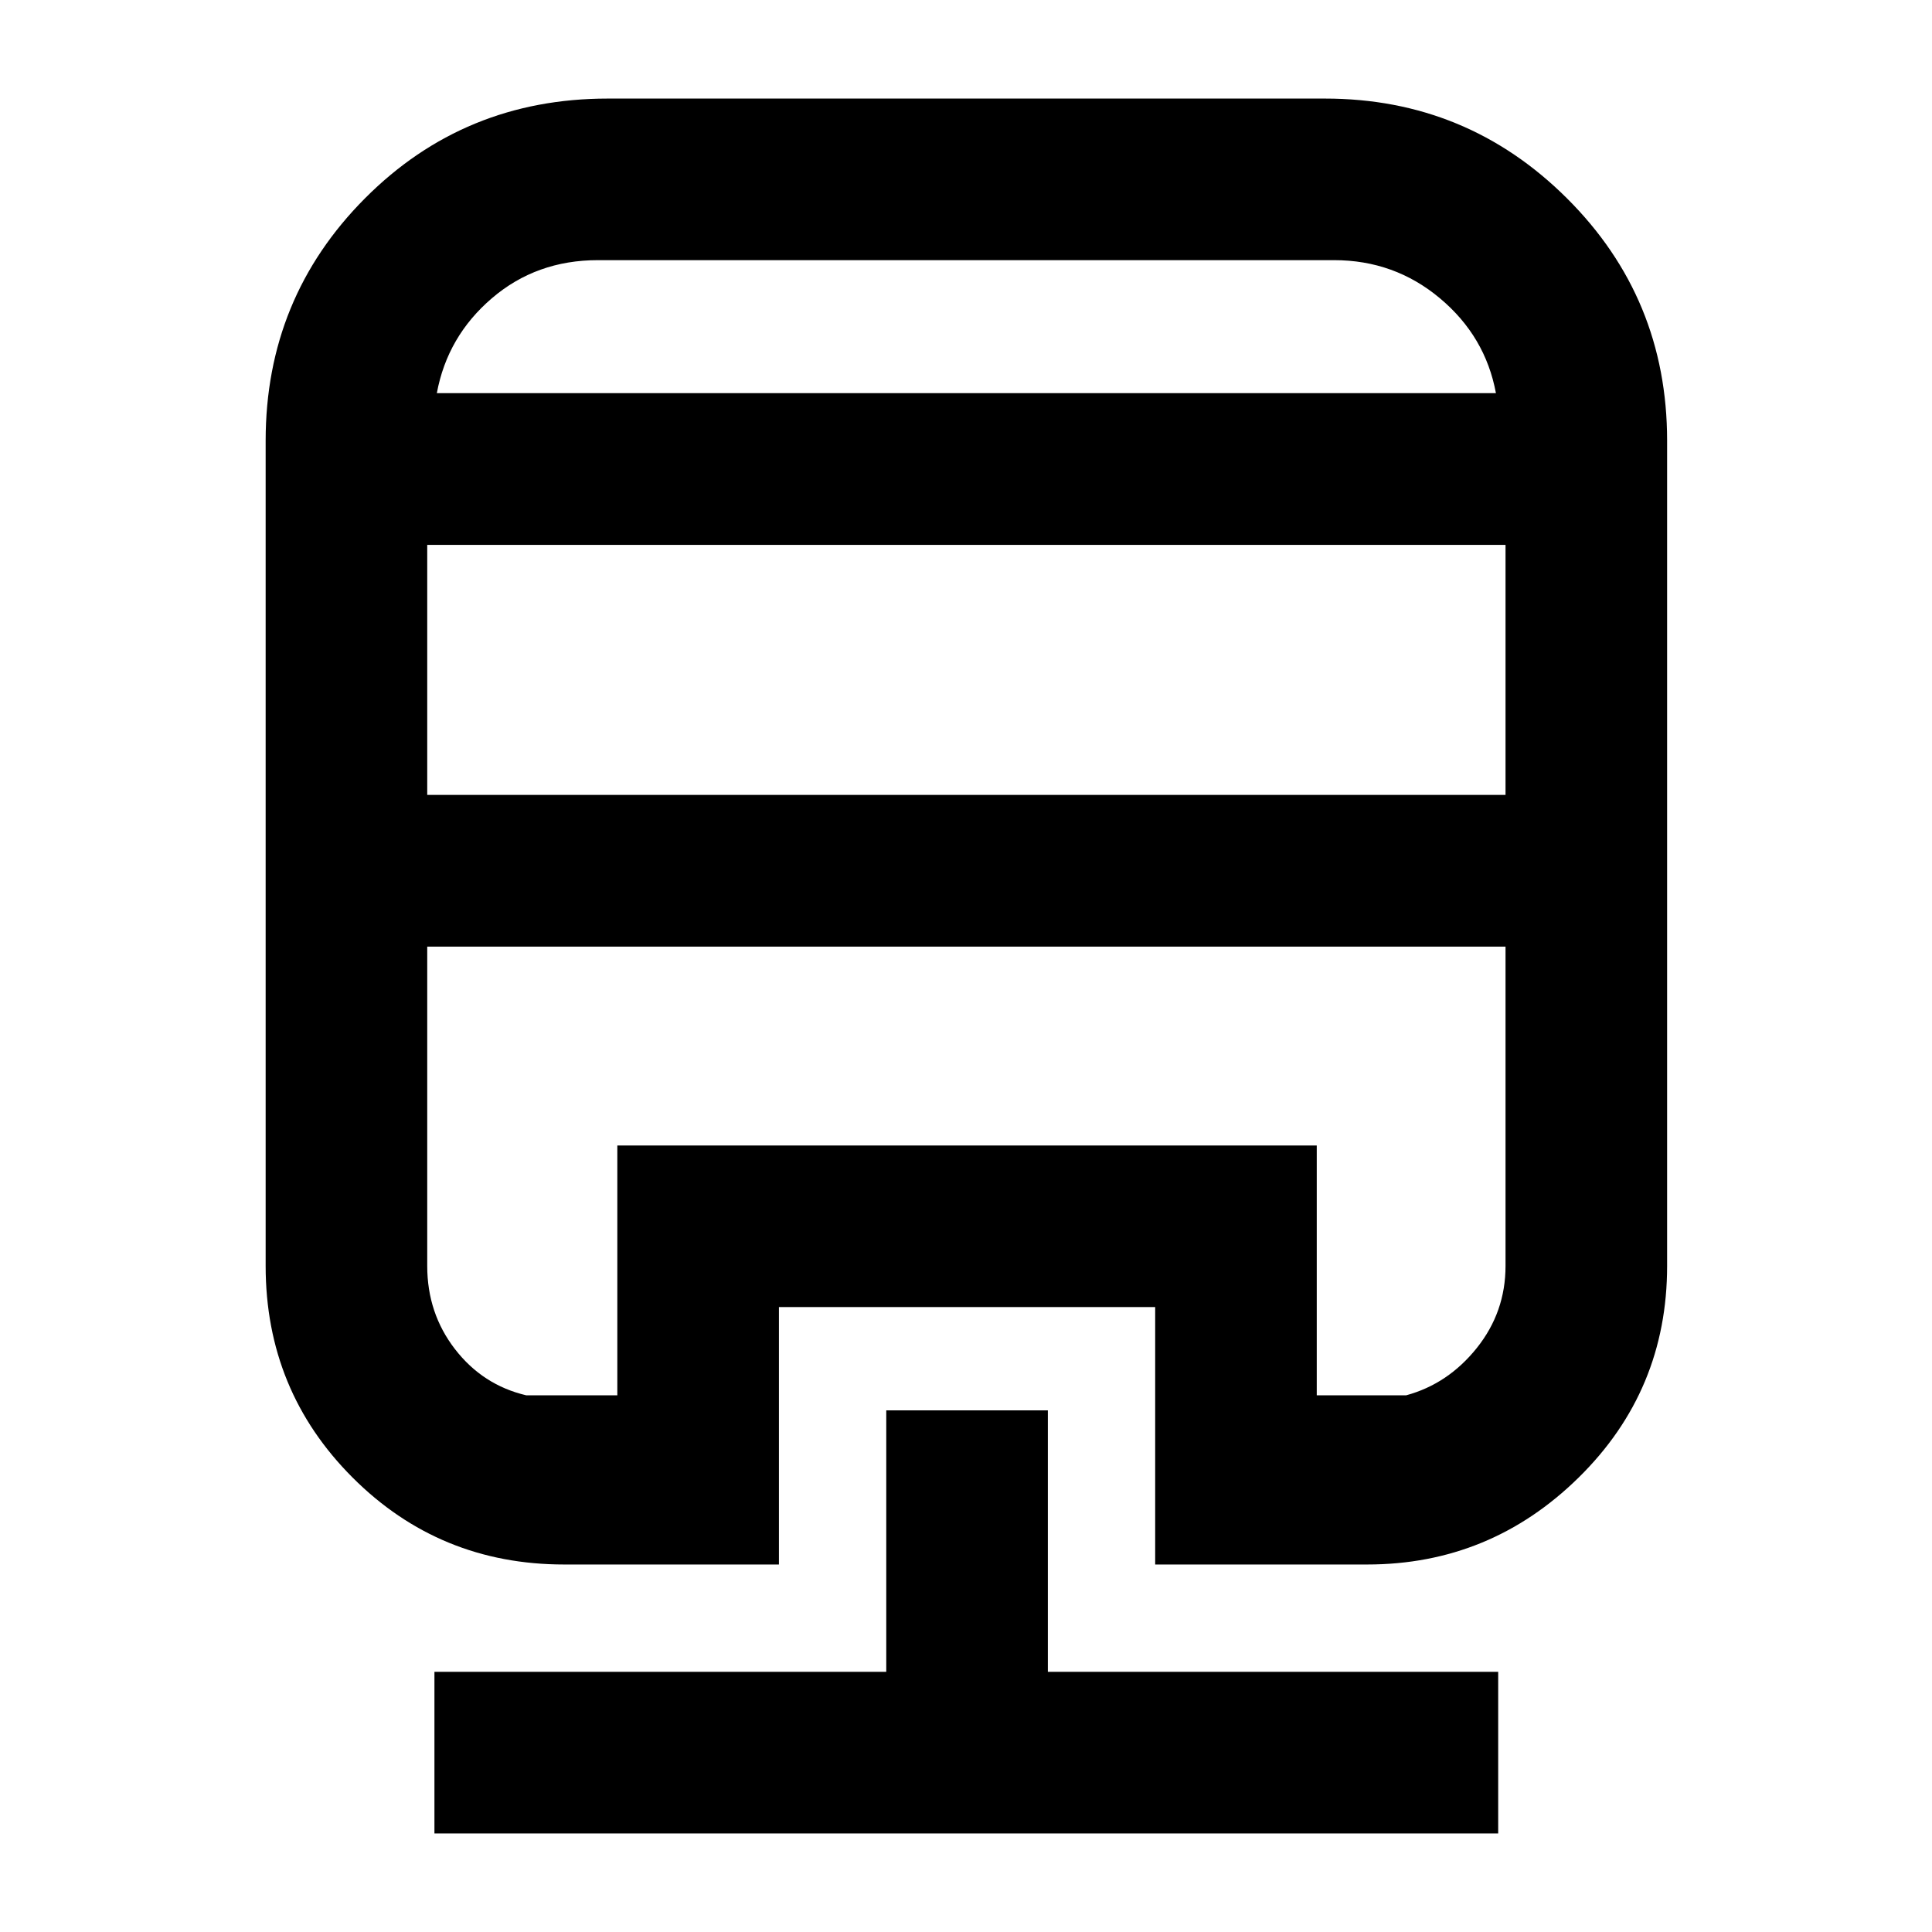 <svg xmlns="http://www.w3.org/2000/svg" height="40" viewBox="0 -960 960 960" width="40"><path d="M440.38-259.19h80.29v129.92h223.77v80.29H215.87v-80.29h224.51v-129.92ZM302-911.02h356.38q70.48 0 120.24 49.57 49.76 49.58 49.76 120.43v410.06q0 61.95-43.96 105.15t-105.12 43.2H574v-127.92H387.04v127.92H280.35q-61.95 0-105.15-43.2T132-330.96v-410.06q0-70.85 49.35-120.43 49.36-49.57 120.65-49.57Zm-89.71 421.39v158.67q0 23.49 13.8 41.35 13.81 17.86 35.42 22.94h45.24v-124.15h347.54v124.15h44.41q20.8-5.65 35.1-23.5 14.29-17.86 14.29-40.79v-158.67h-535.8Zm0-199.62v124.23h535.8v-124.23h-535.8Zm84.81-141.48q-30.59 0-52.69 18.93-22.11 18.92-27.35 47.16h526.26q-5.23-28.24-27.84-47.16-22.61-18.93-52.58-18.93H297.1Zm-84.81 341.1h535.8H212.29Zm84.81-275.01h446.22-526.26H297.1Z"/></svg>